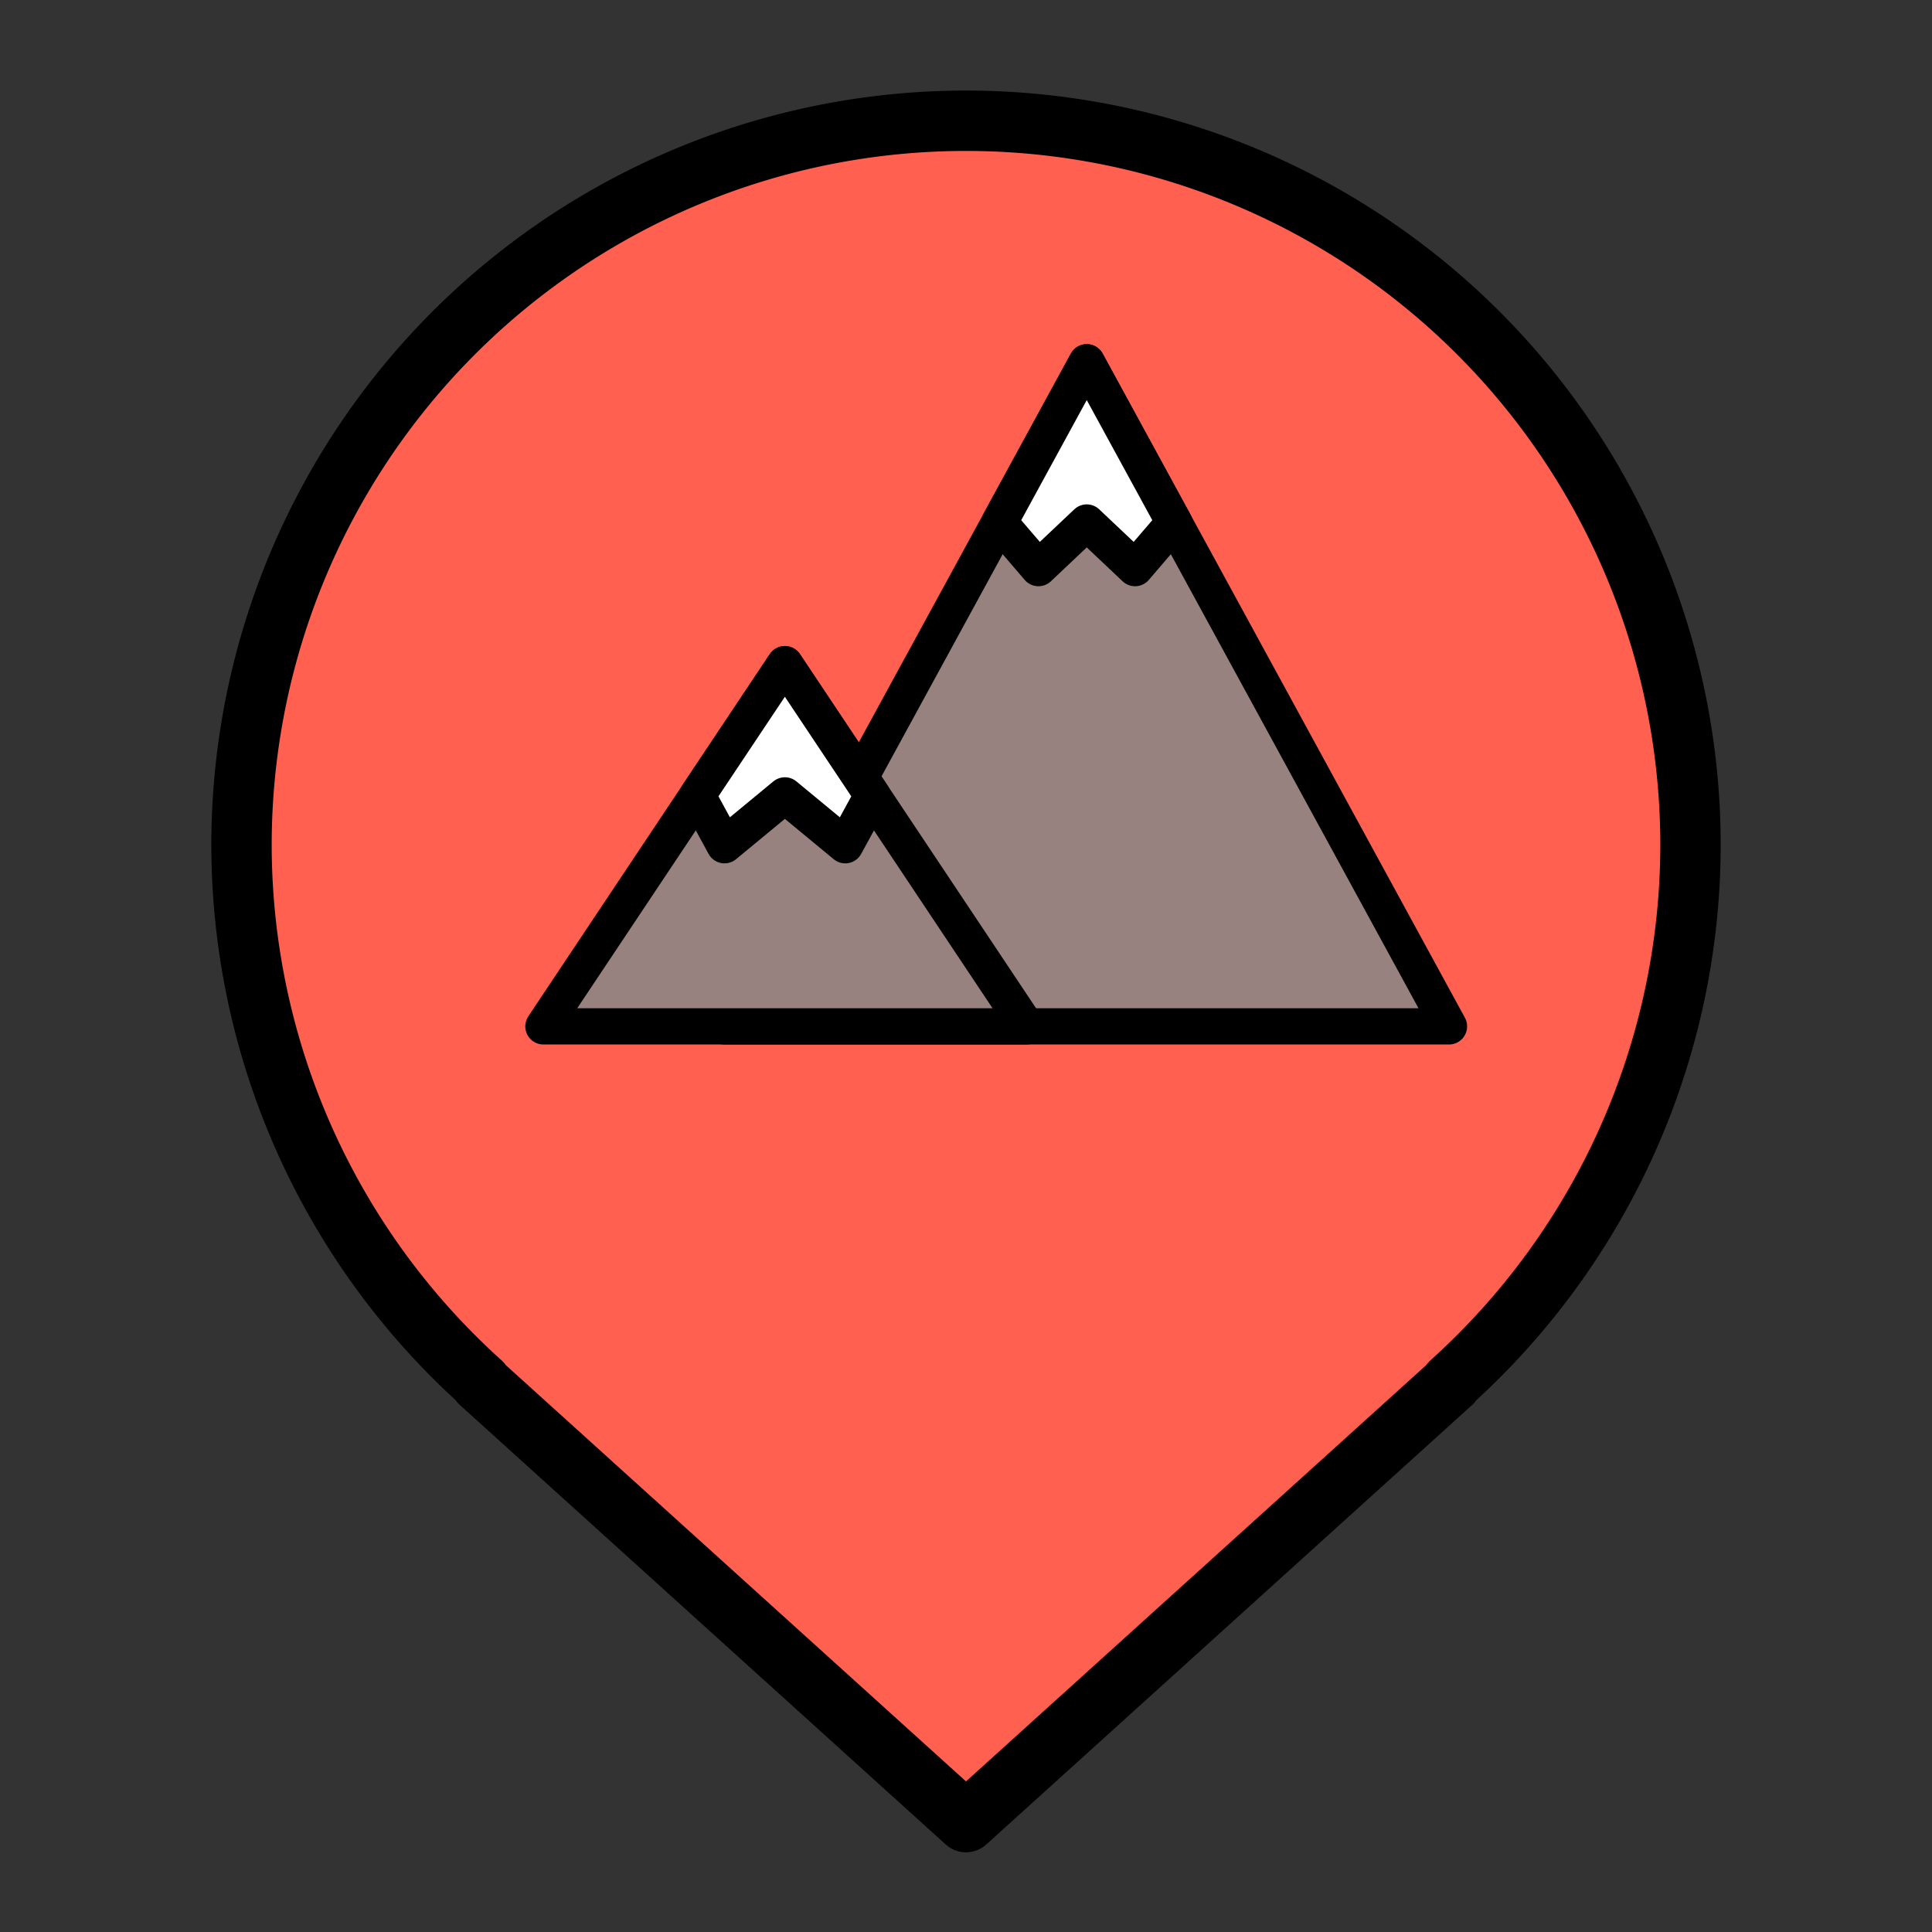 <?xml version="1.0" encoding="UTF-8" standalone="no"?>
<!-- Created with Inkscape (http://www.inkscape.org/) -->

<svg
   width="16.0px"
   height="16.0px"
   viewBox="0 0 16.0 16.0"
   version="1.1"
   id="SVGRoot"
   sodipodi:docname="geo_active.svg"
   inkscape:version="1.2.2 (b0a8486541, 2022-12-01)"
   xmlns:inkscape="http://www.inkscape.org/namespaces/inkscape"
   xmlns:sodipodi="http://sodipodi.sourceforge.net/DTD/sodipodi-0.dtd"
   xmlns="http://www.w3.org/2000/svg"
   xmlns:svg="http://www.w3.org/2000/svg">
  <rect x="0" y="0" width="16.0" height="16.0" fill="#333333" stroke="none"/>
  <sodipodi:namedview
     id="namedview3458"
     pagecolor="#505050"
     bordercolor="#eeeeee"
     borderopacity="1"
     inkscape:showpageshadow="0"
     inkscape:pageopacity="0"
     inkscape:pagecheckerboard="0"
     inkscape:deskcolor="#505050"
     inkscape:document-units="px"
     showgrid="true"
     inkscape:zoom="44.552925"
     inkscape:cx="4.8144987"
     inkscape:cy="6.2734377"
     inkscape:window-width="1920"
     inkscape:window-height="1009"
     inkscape:window-x="1920"
     inkscape:window-y="152"
     inkscape:window-maximized="1"
     inkscape:current-layer="layer1">
    <inkscape:grid
       type="xygrid"
       id="grid3581" />
  </sodipodi:namedview>
  <defs
     id="defs3453" />
  <g
     inkscape:label="Layer 1"
     inkscape:groupmode="layer"
     id="layer1">
    <path
       id="path2023"
       style="fill:#ff604f;fill-opacity:1;stroke:#000000;stroke-width:0.5;stroke-linecap:round;stroke-linejoin:round"
       d="M 8 1 A 6 6 0 0 0 2 7 A 6 6 0 0 0 3.986 11.451 L 3.977 11.451 L 4.07 11.535 L 8 15.09 L 11.93 11.535 L 12.023 11.451 L 12.014 11.451 A 6 6 0 0 0 14 7 A 6 6 0 0 0 8 1 z " />
    <path
       style="fill:#98827f;stroke:#000000;stroke-width:0.3;stroke-linecap:round;stroke-linejoin:round;fill-opacity:1;stroke-dasharray:none"
       d="M 12,8.5 9,3 6,8.5 Z"
       id="path244"
       sodipodi:nodetypes="cccc" />
    <path
       style="fill:#98827f;stroke:#000000;stroke-width:0.3;stroke-linecap:round;stroke-linejoin:round;fill-opacity:1;stroke-dasharray:none"
       d="m 4.5,8.5 2,-3 2,3 h -4"
       id="path242"
       sodipodi:nodetypes="cccc" />
    <path
       style="fill:#ffffff;stroke:#000000;stroke-width:0.3;stroke-linecap:round;stroke-linejoin:round;fill-opacity:1;stroke-dasharray:none"
       d="M 5.775,6.587 6,7 6.5,6.587 7,7 7.225,6.587 6.5,5.5 Z"
       id="path452"
       sodipodi:nodetypes="ccccccc" />
    <path
       style="fill:#ffffff;fill-opacity:1;stroke:#000000;stroke-width:0.3;stroke-linecap:round;stroke-linejoin:round;stroke-dasharray:none"
       d="M 8.276,4.327 8.6,4.705 9,4.327 9.4,4.705 9.724,4.327 9,3 Z"
       id="path1113"
       sodipodi:nodetypes="ccccccc" />
  </g>
</svg>

